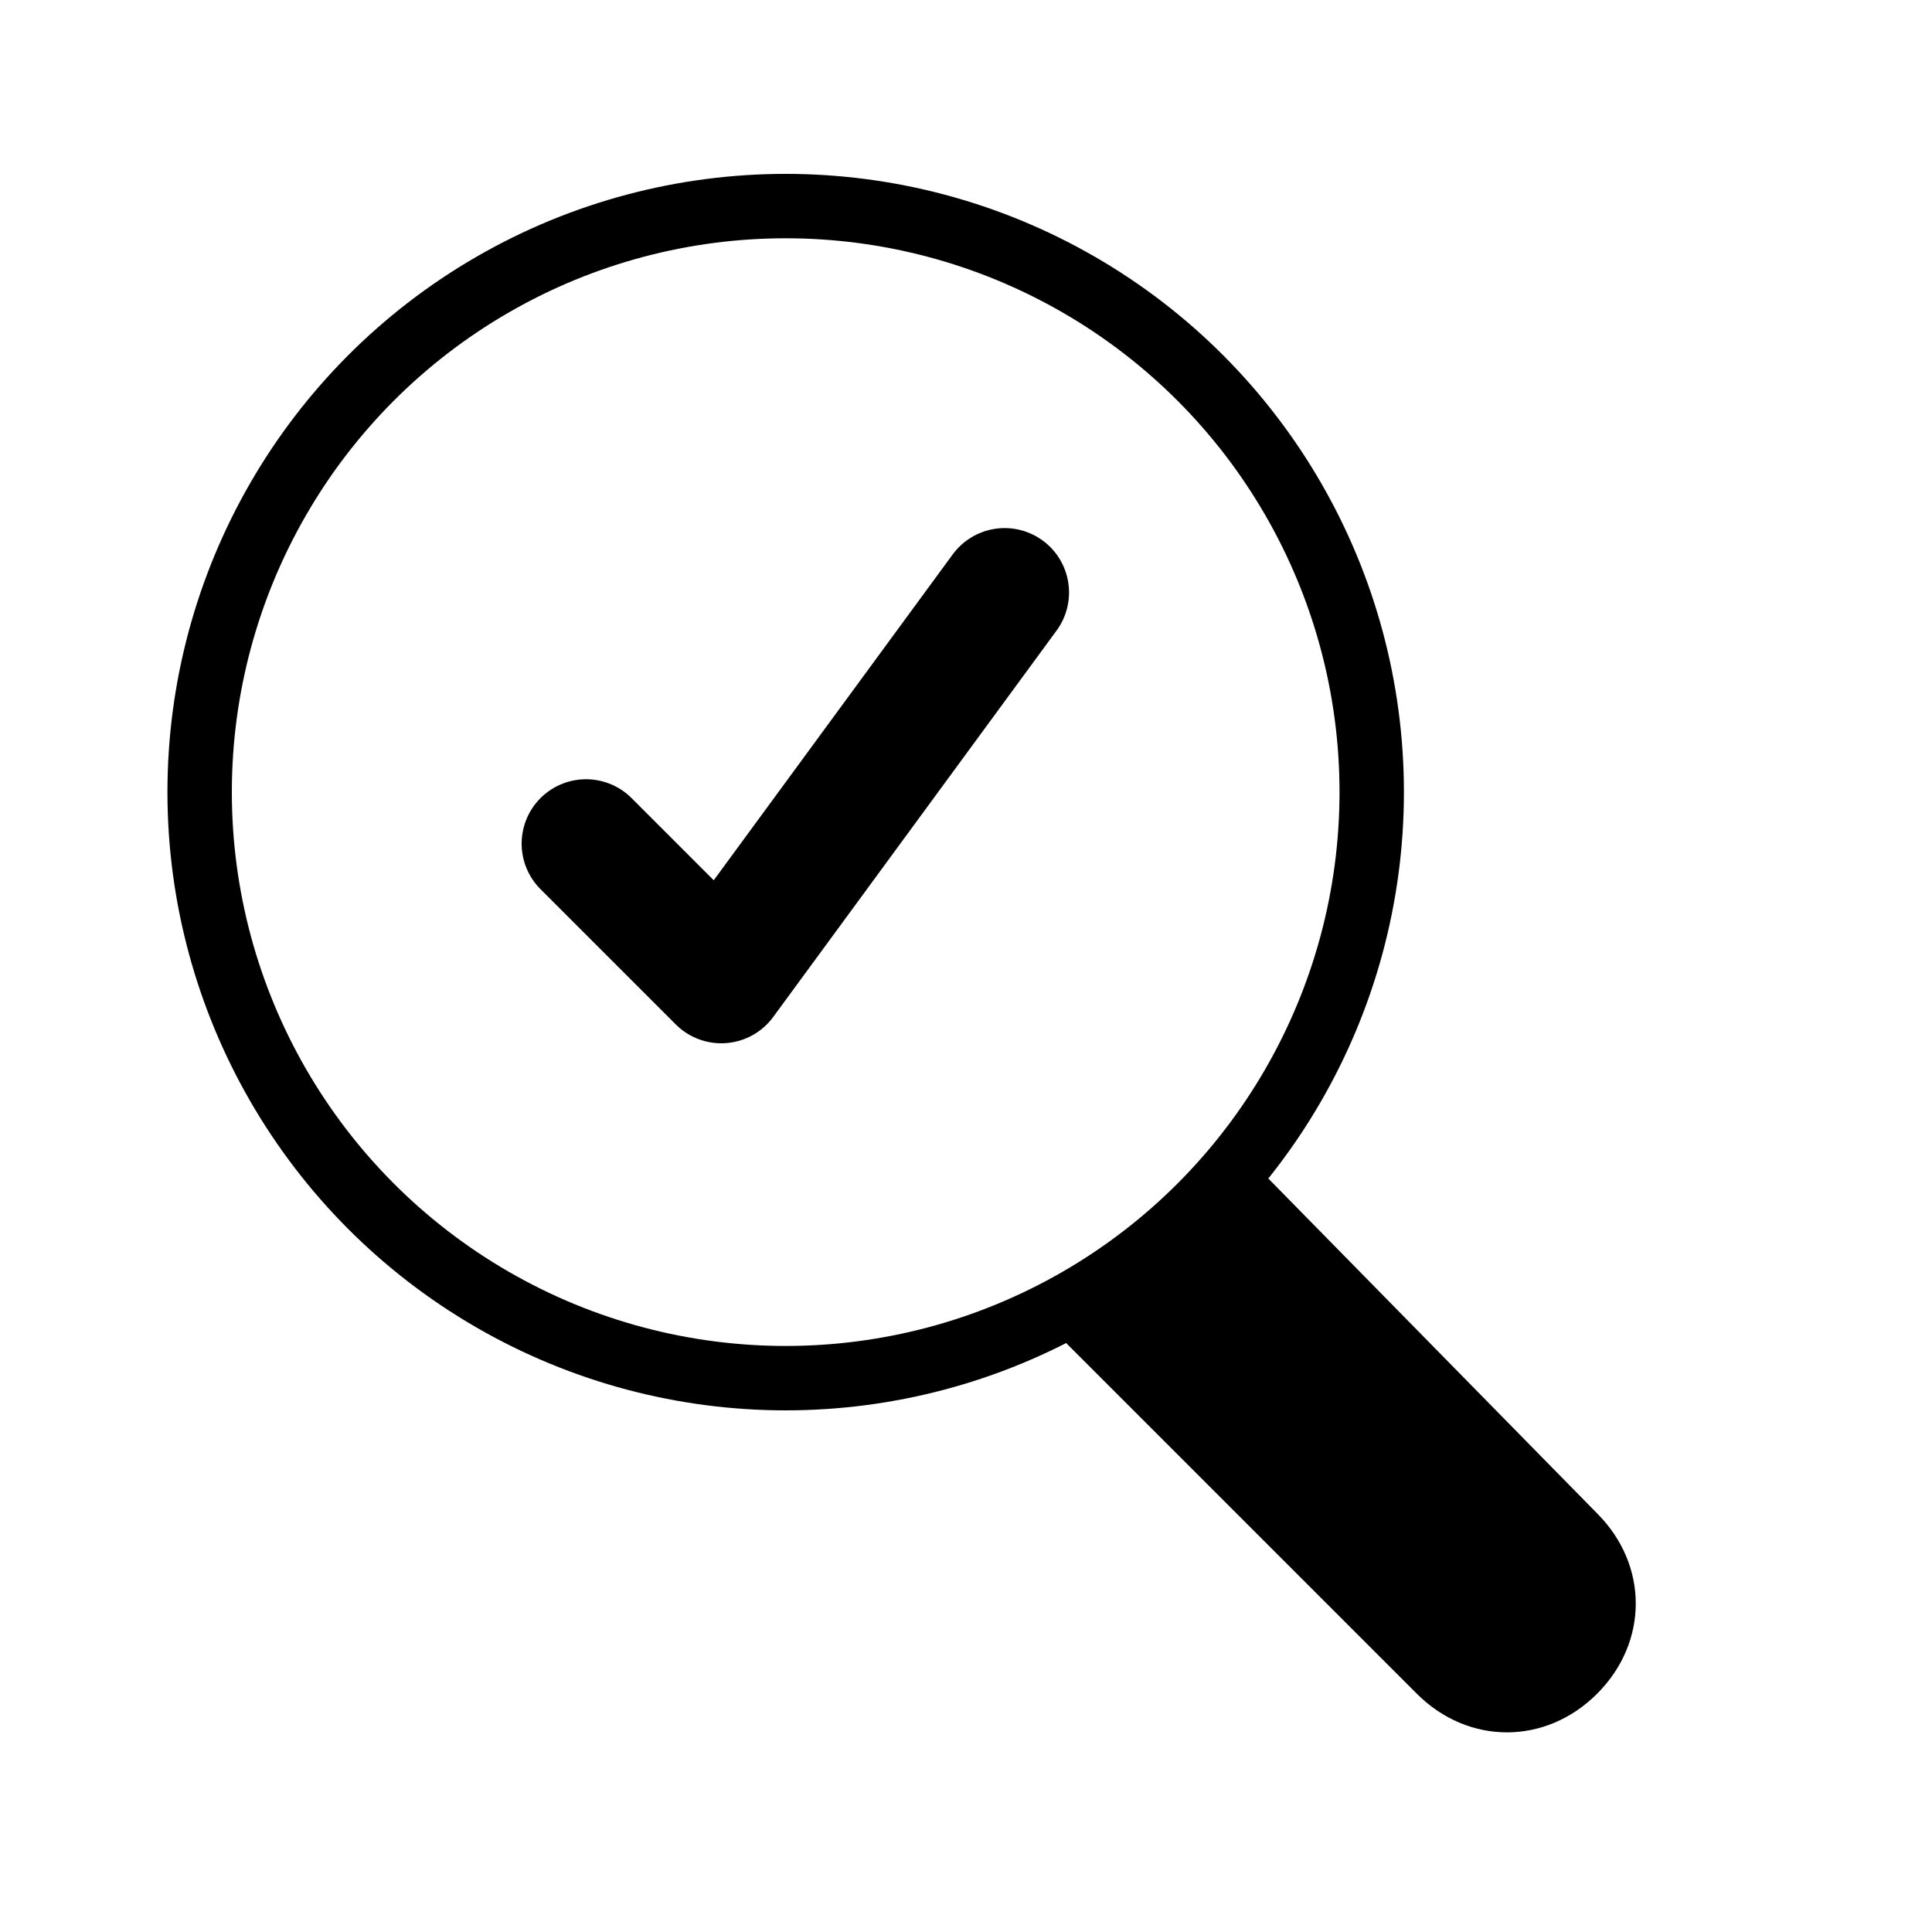 <?xml version="1.0" encoding="utf-8"?>
<!-- Generator: Adobe Illustrator 23.0.4, SVG Export Plug-In . SVG Version: 6.00 Build 0)  -->
<svg version="1.1" id="Capa_1" xmlns="http://www.w3.org/2000/svg" xmlns:xlink="http://www.w3.org/1999/xlink" x="0px" y="0px"
	 viewBox="0 0 30 30" style="enable-background:new 0 0 30 30;" xml:space="preserve">
<style type="text/css">
	.st0{fill:none;stroke:#000000;stroke-miterlimit:10;}
	.st1{fill:none;stroke:#000000;stroke-width:2;stroke-linecap:round;stroke-linejoin:round;stroke-miterlimit:10;}
</style>
<circle class="st0" cx="12.2" cy="12.3" r="9.1"/>
<path d="M16.4,20.7l5.6,5.6c0.8,0.8,2,0.8,2.8,0l0,0c0.8-0.8,0.8-2,0-2.8L19.4,18"/>
<polyline class="st1" points="9.1,13.1 11.2,15.2 15.6,9.2 "/>
</svg>
